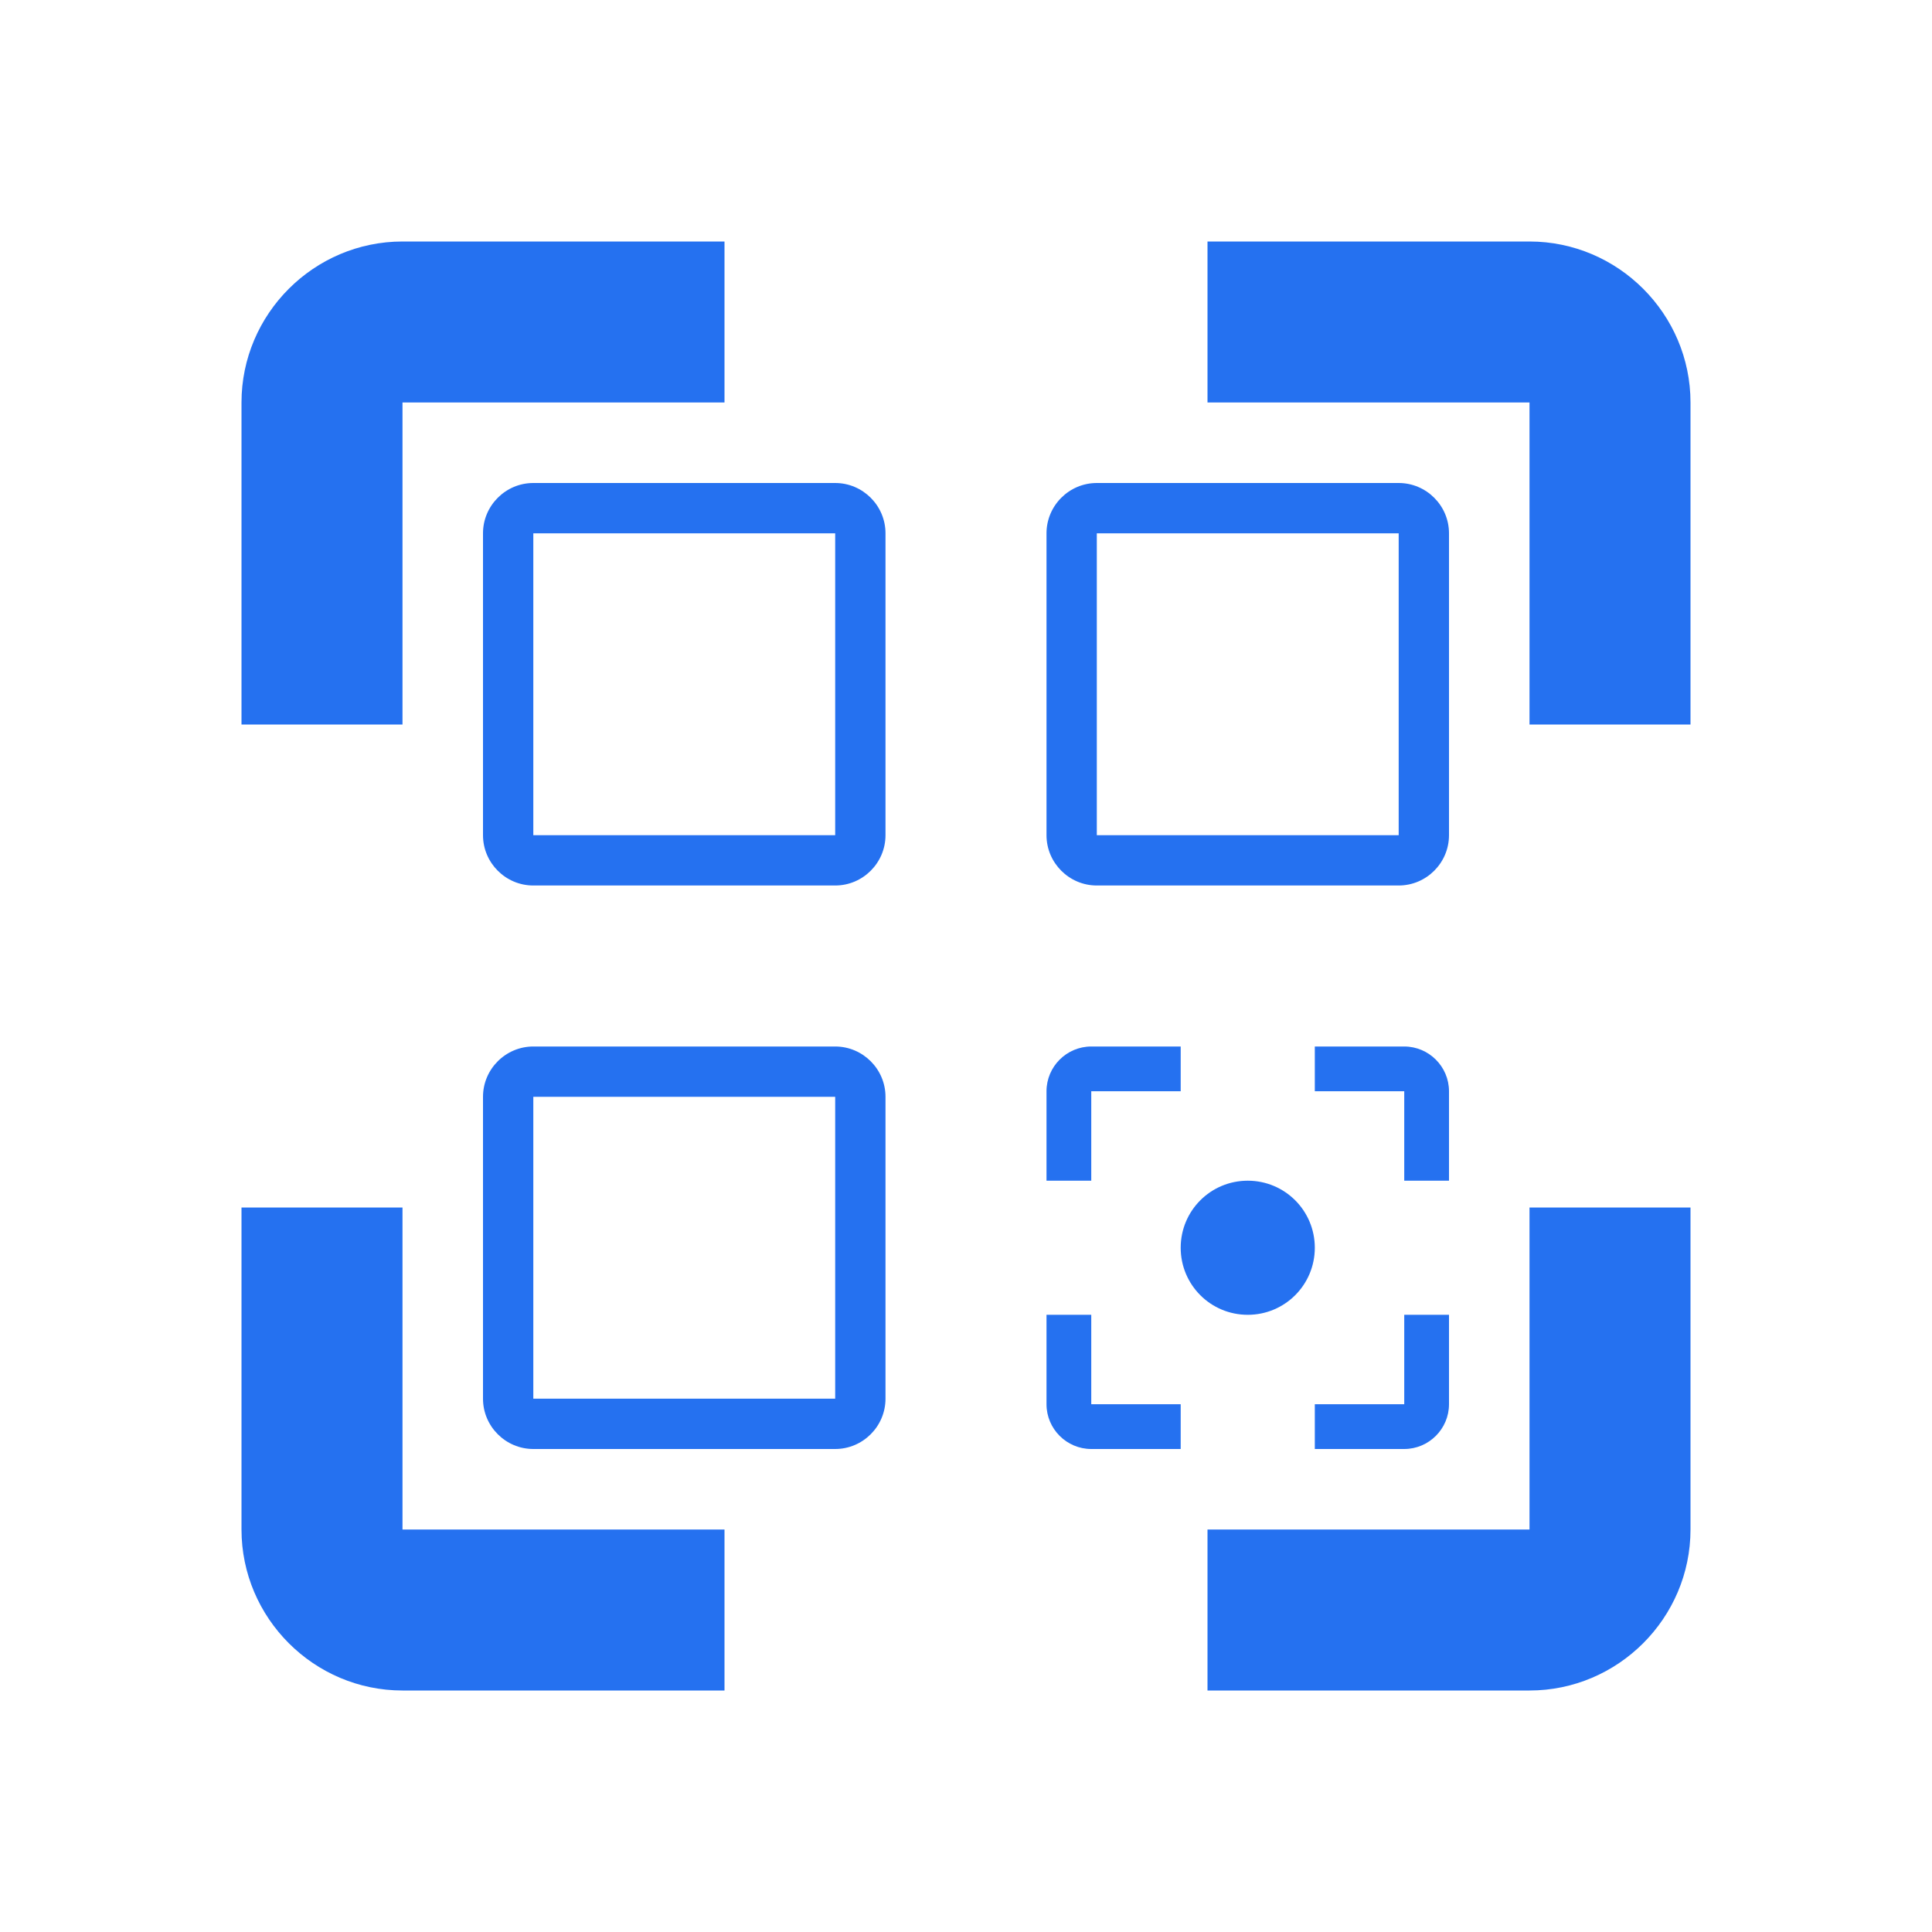 <svg width="24" height="24" viewBox="0 0 24 24" fill="none" xmlns="http://www.w3.org/2000/svg">
<g clip-path="url(#clip0_76_487)">
<path d="M3 5V9H5V5H9V3H5C3.9 3 3 3.9 3 5ZM5 15H3V19C3 20.1 3.9 21 5 21H9V19H5V15ZM19 19H15V21H19C20.1 21 21 20.1 21 19V15H19V19ZM19 3H15V5H19V9H21V5C21 3.9 20.1 3 19 3Z" fill="#2571F0"/>
<path d="M10.375 6H6.625C6.281 6 6 6.281 6 6.625V10.375C6 10.719 6.281 11 6.625 11H10.375C10.719 11 11 10.719 11 10.375V6.625C11 6.281 10.719 6 10.375 6ZM10.375 10.375H6.625V6.625H10.375V10.375Z" fill="#2571F0"/>
<path d="M10.375 13H6.625C6.281 13 6 13.281 6 13.625V17.375C6 17.719 6.281 18 6.625 18H10.375C10.719 18 11 17.719 11 17.375V13.625C11 13.281 10.719 13 10.375 13ZM10.375 17.375H6.625V13.625H10.375V17.375Z" fill="#2571F0"/>
<path d="M13.556 16.333H13V17.444C13 17.75 13.25 18 13.556 18H14.667V17.444H13.556V16.333ZM13.556 13.556H14.667V13H13.556C13.25 13 13 13.25 13 13.556V14.667H13.556V13.556ZM17.444 13H16.333V13.556H17.444V14.667H18V13.556C18 13.25 17.75 13 17.444 13ZM17.444 17.444H16.333V18H17.444C17.75 18 18 17.75 18 17.444V16.333H17.444V17.444ZM15.5 14.667C15.039 14.667 14.667 15.039 14.667 15.5C14.667 15.961 15.039 16.333 15.5 16.333C15.961 16.333 16.333 15.961 16.333 15.5C16.333 15.039 15.961 14.667 15.5 14.667Z" fill="#2571F0"/>
<path d="M17.375 6H13.625C13.281 6 13 6.281 13 6.625V10.375C13 10.719 13.281 11 13.625 11H17.375C17.719 11 18 10.719 18 10.375V6.625C18 6.281 17.719 6 17.375 6ZM17.375 10.375H13.625V6.625H17.375V10.375Z" fill="#2571F0"/>
</g>
<defs>
<clipPath id="clip0_76_487">
<rect width="24" height="24" fill="white"/>
</clipPath>
</defs>
</svg>
